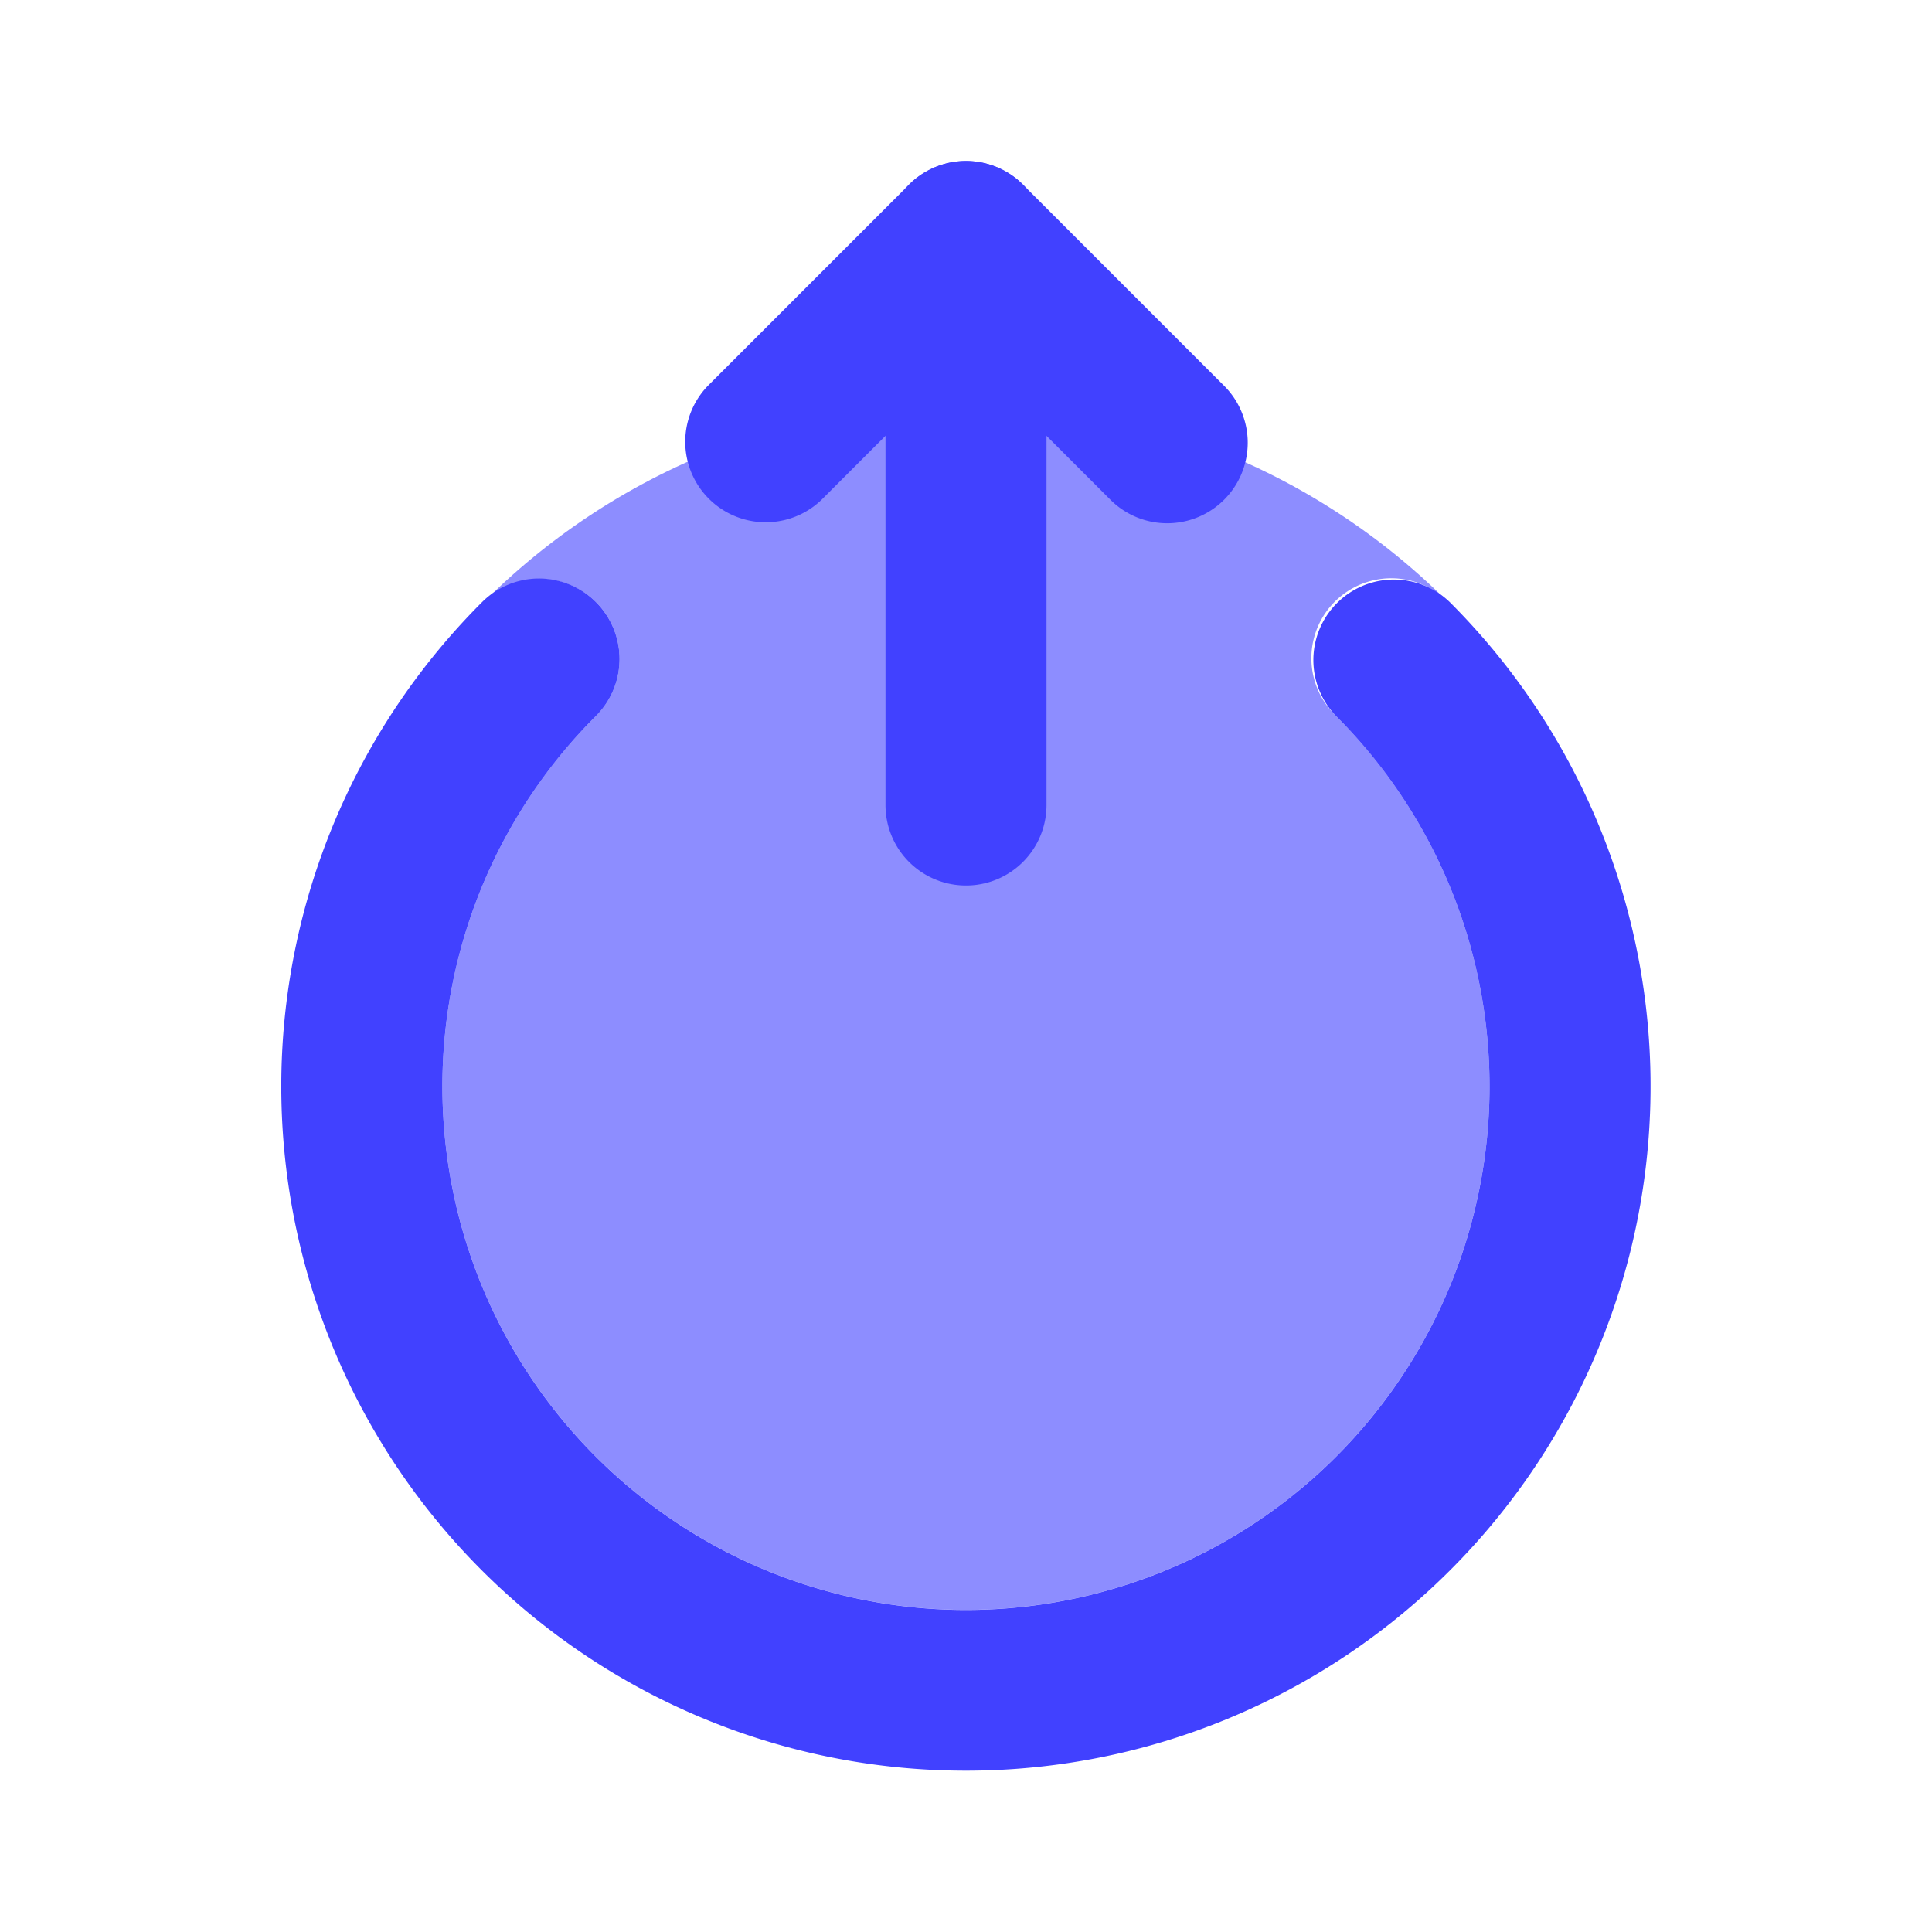 <svg xmlns="http://www.w3.org/2000/svg" viewBox="0 0 24 24"><path fill="#8d8dff" d="M7.403,7.479a1.0 1,0,0,1,0,1.414,6.504,6.504,0,1,0,9.193,0,.993.993,0,0,1,1.348-1.458,8.473,8.473,0,0,0-11.89,0A.992.992,0,0,1,7.403,7.479Z"/><path fill="#4141ff" d="M14.5,6.5a.997.997,0,0,1-.707-.293L12,4.414,10.207,6.207A1.0 1,0,0,1,8.793,4.793l2.5-2.5a1.0 1,0,0,1,1.414,0l2.5,2.5A1,1,0,0,1,14.5,6.5Z"/><path fill="#4141ff" d="M12,11a.999.999,0,0,1-1-1V3a1,1,0,0,1,2,0v7A.999.999,0,0,1,12,11Z"/><path fill="#4141ff" d="M12,21.996A8.501,8.501,0,0,1,5.989,7.479 1.0 1,0,0,1,7.403,8.894a6.504,6.504,0,1,0,9.193,0,1.0 1,0,0,1,1.414-1.414A8.501,8.501,0,0,1,12,21.996Z"/></svg>